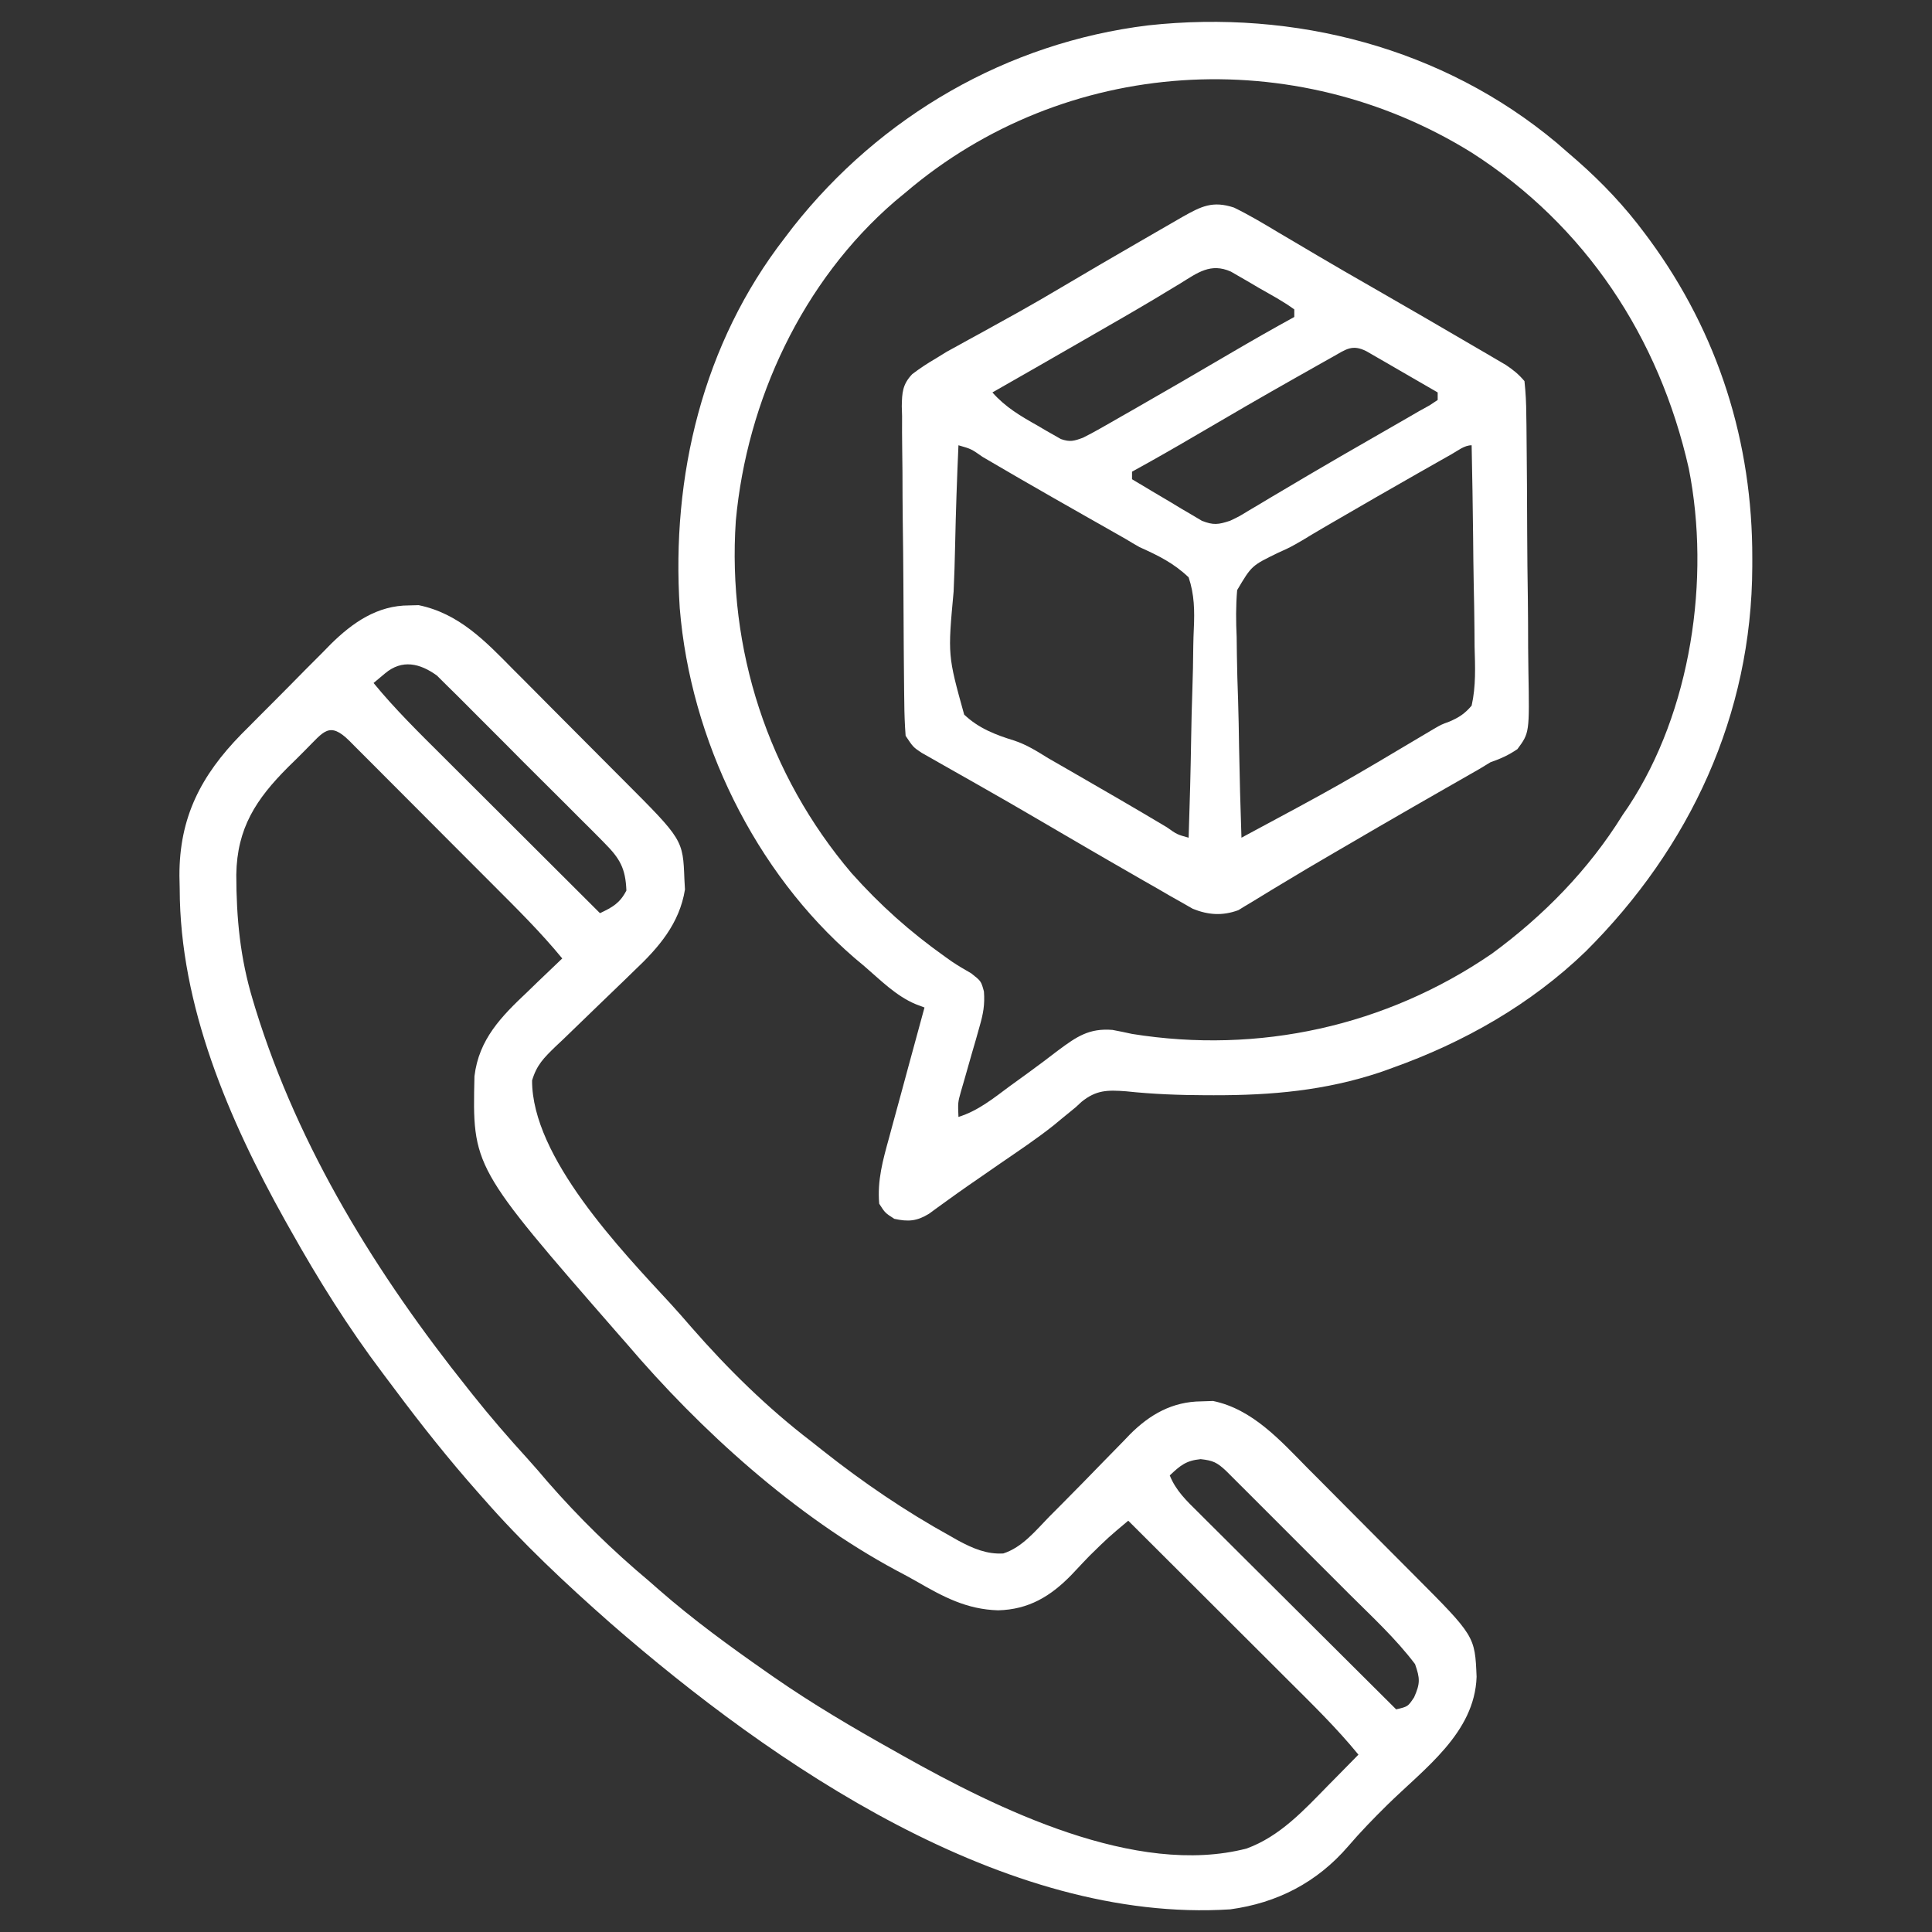 <?xml version="1.0" encoding="UTF-8"?>
<svg version="1.1" xmlns="http://www.w3.org/2000/svg" width="512" height="512">
<rect width="100%" height="100%" fill="#333333" stroke="none"/>
<path d="M0 0 C0.824 -0.022 1.647 -0.044 2.496 -0.066 C13.169 2.123 20.178 9.463 27.52 16.926 C28.636 18.044 29.753 19.161 30.871 20.277 C33.199 22.607 35.519 24.945 37.832 27.29 C40.781 30.279 43.748 33.25 46.721 36.216 C49.025 38.517 51.322 40.826 53.616 43.137 C54.707 44.235 55.8 45.331 56.895 46.424 C72.543 62.092 72.543 62.092 72.938 72.625 C72.986 73.503 73.035 74.381 73.086 75.285 C71.645 84.306 66.117 90.694 59.672 96.766 C58.927 97.492 58.181 98.218 57.414 98.966 C55.058 101.261 52.688 103.539 50.312 105.812 C47.168 108.824 44.04 111.852 40.922 114.891 C39.838 115.913 39.838 115.913 38.731 116.955 C35.69 119.921 33.799 121.767 32.569 125.897 C32.517 146.218 56.077 170.773 69.297 185.086 C71.174 187.138 72.996 189.219 74.812 191.324 C84.425 202.334 94.95 212.682 106.562 221.562 C107.563 222.357 108.563 223.151 109.594 223.969 C120.32 232.447 131.521 240.083 143.5 246.688 C144.185 247.078 144.871 247.469 145.577 247.871 C149.352 249.886 153.066 251.512 157.452 251.244 C162.475 249.622 165.972 245.246 169.562 241.562 C170.596 240.523 171.63 239.484 172.665 238.447 C176.602 234.482 180.517 230.496 184.4 226.478 C186.072 224.751 187.758 223.037 189.445 221.324 C189.941 220.804 190.437 220.285 190.949 219.749 C196.262 214.397 202.263 210.995 209.938 210.938 C210.956 210.904 211.974 210.87 213.023 210.836 C223.475 212.982 230.87 221.301 238.082 228.621 C239.154 229.695 240.226 230.768 241.299 231.841 C243.531 234.076 245.757 236.318 247.977 238.566 C250.809 241.432 253.654 244.284 256.504 247.132 C258.713 249.342 260.918 251.558 263.121 253.775 C264.167 254.828 265.216 255.88 266.265 256.931 C282.432 273.146 282.432 273.146 282.875 283.938 C282.377 298.845 269.001 308.242 259.123 317.966 C255.555 321.493 252.097 325.038 248.836 328.852 C240.589 338.425 230.028 343.878 217.562 345.562 C157.878 349.352 96.43 307.245 53.387 269.752 C41.5 259.277 29.995 248.501 19.562 236.562 C19.096 236.035 18.629 235.508 18.148 234.964 C10.41 226.215 3.187 217.122 -3.796 207.761 C-4.882 206.306 -5.972 204.855 -7.067 203.407 C-16.173 191.339 -24.048 178.747 -31.438 165.562 C-31.925 164.698 -32.412 163.833 -32.915 162.941 C-47.793 136.297 -60.778 106.056 -60.812 75.125 C-60.837 73.987 -60.861 72.85 -60.887 71.678 C-60.94 56.173 -55.173 45.075 -44.5 34.157 C-43.407 33.064 -43.407 33.064 -42.293 31.949 C-41.524 31.172 -40.755 30.396 -39.962 29.595 C-38.345 27.967 -36.723 26.343 -35.098 24.722 C-32.628 22.253 -30.18 19.763 -27.732 17.271 C-26.15 15.684 -24.566 14.097 -22.98 12.512 C-22.258 11.773 -21.536 11.035 -20.792 10.274 C-15 4.559 -8.447 -0.013 0 0 Z M-6.375 18 C-7.891 19.268 -7.891 19.268 -9.438 20.562 C-3.757 27.504 2.613 33.739 8.961 40.059 C10.163 41.259 11.365 42.46 12.567 43.661 C15.712 46.801 18.859 49.939 22.007 53.076 C25.226 56.285 28.443 59.497 31.66 62.709 C37.958 68.996 44.259 75.28 50.562 81.562 C53.878 79.99 55.841 78.914 57.562 75.562 C57.337 69.72 55.866 67.111 51.787 63.01 C51.291 62.504 50.794 61.997 50.283 61.475 C48.649 59.814 46.994 58.176 45.336 56.539 C44.187 55.386 43.04 54.233 41.893 53.079 C39.49 50.667 37.076 48.266 34.655 45.873 C31.557 42.809 28.488 39.72 25.425 36.622 C23.062 34.236 20.684 31.865 18.301 29.498 C17.164 28.365 16.031 27.227 14.902 26.084 C13.321 24.487 11.721 22.911 10.115 21.338 C9.21 20.438 8.304 19.537 7.372 18.61 C2.84 15.307 -1.887 14.245 -6.375 18 Z M-27.412 38.215 C-28.184 38.99 -28.955 39.764 -29.75 40.562 C-30.51 41.306 -31.27 42.05 -32.053 42.816 C-40.606 51.363 -45.622 59.028 -45.818 71.352 C-45.796 82.968 -44.798 93.435 -41.438 104.562 C-41.207 105.331 -40.976 106.099 -40.738 106.89 C-29.268 143.98 -8.523 177.408 15.562 207.562 C15.986 208.096 16.41 208.63 16.846 209.181 C21.52 215.057 26.408 220.704 31.469 226.25 C33.252 228.219 34.974 230.221 36.688 232.25 C44.889 241.661 53.988 250.559 63.562 258.562 C64.465 259.354 65.367 260.145 66.297 260.961 C75.27 268.791 84.801 275.751 94.562 282.562 C95.21 283.015 95.857 283.468 96.524 283.934 C106.842 291.101 117.6 297.438 128.562 303.562 C129.32 303.991 130.078 304.419 130.858 304.86 C155.757 318.849 192.549 337.055 221.938 329.438 C230.778 326.205 237.108 319.288 243.562 312.688 C244.725 311.512 244.725 311.512 245.91 310.312 C247.799 308.4 249.683 306.484 251.562 304.562 C245.822 297.539 239.366 291.239 232.945 284.848 C231.721 283.625 230.496 282.402 229.272 281.178 C226.068 277.979 222.862 274.782 219.655 271.586 C216.375 268.316 213.098 265.044 209.82 261.771 C203.404 255.366 196.984 248.963 190.562 242.562 C185.256 247.009 185.256 247.009 180.316 251.852 C179.789 252.401 179.261 252.95 178.717 253.516 C177.654 254.632 176.596 255.755 175.545 256.883 C170.022 262.588 164.178 266.116 156.062 266.312 C147.713 266.063 141.564 262.75 134.487 258.665 C132.716 257.65 130.912 256.693 129.105 255.742 C102.283 241.316 77.24 218.679 57.562 195.562 C56.763 194.652 55.964 193.742 55.141 192.805 C16.743 148.769 16.743 148.769 17.299 124.778 C18.466 114.978 24.414 108.939 31.312 102.438 C32.645 101.146 32.645 101.146 34.004 99.828 C36.177 97.725 38.363 95.638 40.562 93.562 C34.887 86.641 28.554 80.39 22.234 74.066 C21.037 72.866 19.84 71.665 18.642 70.464 C16.146 67.962 13.648 65.462 11.148 62.963 C7.94 59.755 4.738 56.539 1.538 53.322 C-0.926 50.847 -3.394 48.377 -5.864 45.908 C-7.047 44.723 -8.229 43.537 -9.409 42.349 C-11.051 40.697 -12.699 39.052 -14.349 37.408 C-15.081 36.668 -15.081 36.668 -15.828 35.912 C-21.211 30.58 -22.683 33.531 -27.412 38.215 Z M201.562 230.562 C203.179 234.619 206.064 237.332 209.114 240.341 C209.68 240.907 210.246 241.473 210.829 242.057 C212.696 243.923 214.571 245.782 216.445 247.641 C217.743 248.935 219.041 250.23 220.338 251.525 C223.75 254.929 227.167 258.327 230.586 261.724 C234.076 265.192 237.559 268.667 241.043 272.141 C247.877 278.953 254.718 285.76 261.562 292.562 C264.676 291.826 264.676 291.826 266.312 289.375 C267.945 285.702 267.905 284.367 266.562 280.562 C261.462 273.799 255.088 267.941 249.105 261.973 C248.111 260.978 247.117 259.983 246.123 258.987 C244.056 256.919 241.988 254.853 239.918 252.788 C237.264 250.139 234.614 247.486 231.966 244.832 C229.922 242.784 227.875 240.739 225.828 238.694 C224.849 237.716 223.871 236.737 222.894 235.758 C221.535 234.396 220.172 233.038 218.809 231.68 C218.035 230.907 217.262 230.134 216.464 229.337 C214.077 227.11 213.016 226.613 209.75 226.25 C205.868 226.631 204.358 227.932 201.562 230.562 Z " fill="#ffffff" transform="translate(108.438,160.438)"/>
<path d="M0 0 C0.801 0.699 1.601 1.397 2.426 2.117 C3.402 2.96 4.377 3.803 5.383 4.672 C12.131 10.609 18.057 16.877 23.426 24.117 C24.017 24.912 24.017 24.912 24.62 25.724 C42.827 50.591 51.889 79.394 51.801 110.117 C51.8 111.198 51.8 111.198 51.799 112.301 C51.664 151.543 35.333 186.685 7.639 214.273 C-6.92 228.317 -24.605 238.351 -43.574 245.117 C-44.629 245.496 -45.683 245.875 -46.77 246.266 C-61.372 251.133 -75.544 252.389 -90.824 252.367 C-91.499 252.367 -92.174 252.366 -92.869 252.365 C-100.017 252.341 -107.017 252.087 -114.125 251.324 C-119.077 250.949 -122.075 250.962 -125.97 254.128 C-126.479 254.599 -126.988 255.07 -127.512 255.555 C-128.75 256.574 -129.993 257.588 -131.238 258.598 C-132.25 259.438 -132.25 259.438 -133.282 260.294 C-137.808 263.893 -142.621 267.097 -147.387 270.367 C-149.29 271.684 -151.192 273.002 -153.094 274.32 C-154.003 274.947 -154.913 275.574 -155.85 276.219 C-157.699 277.507 -159.536 278.813 -161.361 280.134 C-162.242 280.769 -163.123 281.404 -164.031 282.059 C-164.813 282.63 -165.596 283.202 -166.402 283.791 C-169.638 285.767 -171.908 285.924 -175.574 285.117 C-178.012 283.555 -178.012 283.555 -179.574 281.117 C-180.115 274.926 -178.593 269.528 -176.949 263.59 C-176.683 262.601 -176.417 261.612 -176.142 260.593 C-175.294 257.453 -174.434 254.316 -173.574 251.18 C-172.995 249.044 -172.417 246.908 -171.84 244.771 C-170.427 239.551 -169.005 234.333 -167.574 229.117 C-168.347 228.825 -169.119 228.533 -169.915 228.233 C-175.18 226.024 -179.275 221.801 -183.574 218.117 C-184.416 217.412 -185.258 216.707 -186.125 215.98 C-212.598 193.139 -229.594 158.03 -232.429 123.332 C-234.723 88.304 -226.331 53.162 -204.574 25.117 C-203.868 24.19 -203.161 23.264 -202.434 22.309 C-179.205 -7.144 -145.687 -26.589 -108.274 -31.164 C-69.505 -35.39 -30.145 -25.231 0 0 Z M-172.574 13.117 C-173.515 13.896 -174.456 14.674 -175.426 15.477 C-199.903 36.575 -214.64 68.193 -217.574 100.117 C-219.881 134.171 -209.022 167.462 -186.934 193.473 C-179.297 202.032 -171.38 209.089 -162.055 215.707 C-161.474 216.119 -160.893 216.532 -160.294 216.957 C-158.643 218.071 -156.915 219.068 -155.188 220.059 C-152.574 222.117 -152.574 222.117 -151.821 224.863 C-151.552 228.409 -152.023 230.843 -153.008 234.25 C-153.327 235.386 -153.646 236.521 -153.975 237.691 C-154.317 238.863 -154.659 240.035 -155.012 241.242 C-155.682 243.577 -156.347 245.913 -157.008 248.25 C-157.307 249.28 -157.607 250.31 -157.916 251.372 C-158.73 254.295 -158.73 254.295 -158.574 258.117 C-153.344 256.474 -149.355 253.216 -145.012 249.992 C-143.395 248.82 -141.778 247.648 -140.16 246.477 C-137.448 244.502 -134.765 242.501 -132.113 240.445 C-127.236 236.835 -123.962 234.559 -117.762 235.055 C-116.026 235.375 -114.297 235.731 -112.574 236.117 C-78.98 241.505 -45.254 234.065 -17.254 214.883 C-3.515 204.823 8.453 192.594 17.426 178.117 C17.95 177.35 18.475 176.583 19.016 175.793 C35.584 150.611 40.765 115.509 34.972 86.268 C27.121 51.507 7.617 21.899 -22.547 2.574 C-69.49 -26.587 -130.337 -22.892 -172.574 13.117 Z " fill="#ffffff" transform="translate(412.574,37.883)"/>
<path d="M0 0 C4.074 1.981 7.93 4.294 11.812 6.625 C12.962 7.304 14.112 7.981 15.263 8.658 C17.653 10.064 20.041 11.476 22.426 12.891 C26.927 15.555 31.464 18.157 36 20.76 C45.504 26.214 54.983 31.711 64.438 37.25 C65.361 37.787 66.285 38.324 67.237 38.877 C68.086 39.377 68.934 39.876 69.809 40.391 C70.549 40.824 71.29 41.258 72.052 41.704 C74.025 43.017 75.472 44.19 77 46 C77.328 49.054 77.472 51.908 77.483 54.966 C77.498 55.883 77.513 56.801 77.529 57.746 C77.572 60.785 77.593 63.824 77.609 66.863 C77.627 68.975 77.644 71.086 77.661 73.197 C77.693 77.626 77.71 82.056 77.721 86.485 C77.737 92.159 77.809 97.83 77.895 103.503 C77.951 107.866 77.966 112.228 77.971 116.59 C77.98 118.682 78.004 120.773 78.043 122.864 C78.329 139.204 78.329 139.204 75.131 143.526 C72.79 145.122 70.671 146.082 68 147 C67.001 147.606 66.002 148.212 64.972 148.836 C64.083 149.344 63.194 149.852 62.277 150.375 C61.256 150.961 60.236 151.546 59.184 152.149 C58.113 152.76 57.041 153.371 55.938 154 C53.622 155.328 51.307 156.656 48.992 157.984 C48.408 158.319 47.824 158.654 47.223 158.999 C41.318 162.385 35.44 165.816 29.562 169.25 C28.581 169.821 27.599 170.391 26.588 170.979 C21.875 173.72 17.182 176.487 12.523 179.32 C11.663 179.837 10.802 180.353 9.916 180.886 C8.319 181.845 6.729 182.816 5.149 183.802 C4.438 184.226 3.728 184.649 2.996 185.086 C2.086 185.644 2.086 185.644 1.158 186.212 C-3.05 187.748 -6.771 187.491 -10.892 185.845 C-12.305 185.036 -12.305 185.036 -13.746 184.211 C-14.818 183.606 -15.89 183.002 -16.994 182.379 C-18.699 181.387 -18.699 181.387 -20.438 180.375 C-21.642 179.688 -22.848 179.001 -24.054 178.316 C-27.129 176.565 -30.193 174.795 -33.252 173.016 C-34.895 172.061 -36.54 171.109 -38.185 170.157 C-43.096 167.314 -47.996 164.453 -52.887 161.574 C-57.307 158.978 -61.75 156.426 -66.207 153.895 C-67.415 153.207 -68.622 152.518 -69.83 151.83 C-72.15 150.508 -74.474 149.194 -76.801 147.885 C-77.844 147.29 -78.887 146.695 -79.961 146.082 C-80.887 145.558 -81.813 145.035 -82.767 144.495 C-85 143 -85 143 -87 140 C-87.226 137.013 -87.335 134.116 -87.354 131.126 C-87.367 130.218 -87.38 129.31 -87.394 128.375 C-87.433 125.369 -87.457 122.362 -87.477 119.355 C-87.485 118.329 -87.493 117.302 -87.501 116.244 C-87.543 110.81 -87.572 105.376 -87.59 99.942 C-87.612 94.329 -87.681 88.718 -87.761 83.106 C-87.813 78.79 -87.83 74.474 -87.837 70.158 C-87.847 68.089 -87.87 66.02 -87.907 63.951 C-87.956 61.054 -87.954 58.16 -87.94 55.262 C-87.966 54.41 -87.991 53.557 -88.018 52.679 C-87.954 49.031 -87.827 46.875 -85.259 44.159 C-83.233 42.616 -81.201 41.278 -79 40 C-78.032 39.403 -77.064 38.807 -76.067 38.192 C-75.169 37.701 -74.272 37.209 -73.348 36.703 C-72.333 36.142 -71.319 35.582 -70.274 35.004 C-69.214 34.425 -68.154 33.846 -67.062 33.25 C-64.812 32.005 -62.562 30.759 -60.312 29.512 C-59.225 28.909 -58.137 28.306 -57.016 27.685 C-53.164 25.533 -49.355 23.316 -45.562 21.062 C-38.723 17.004 -31.852 13.003 -24.965 9.026 C-23.22 8.019 -21.475 7.009 -19.731 6 C-18.658 5.381 -17.586 4.763 -16.48 4.125 C-15.52 3.571 -14.56 3.016 -13.571 2.445 C-8.617 -0.34 -5.642 -1.84 0 0 Z M-14.125 20.062 C-15.644 20.979 -17.163 21.895 -18.684 22.809 C-19.523 23.315 -20.362 23.821 -21.226 24.343 C-26.51 27.499 -31.852 30.556 -37.188 33.625 C-38.305 34.269 -39.423 34.913 -40.574 35.577 C-48.373 40.069 -56.178 44.549 -64 49 C-60.527 52.934 -56.517 55.272 -52 57.812 C-51.288 58.232 -50.577 58.652 -49.844 59.084 C-49.153 59.475 -48.462 59.866 -47.75 60.27 C-46.814 60.805 -46.814 60.805 -45.859 61.351 C-43.449 62.192 -42.38 61.883 -40 61 C-38.45 60.23 -36.925 59.408 -35.422 58.551 C-34.52 58.039 -33.618 57.527 -32.688 57 C-31.718 56.443 -30.749 55.886 -29.75 55.312 C-28.743 54.739 -27.736 54.165 -26.699 53.574 C-18.153 48.693 -9.647 43.741 -1.159 38.759 C4.519 35.428 10.228 32.166 16 29 C16 28.34 16 27.68 16 27 C13.092 24.86 9.882 23.166 6.75 21.375 C5.877 20.859 5.005 20.344 4.105 19.812 C3.261 19.325 2.417 18.838 1.547 18.336 C0.772 17.888 -0.003 17.44 -0.802 16.978 C-6.17 14.59 -9.647 17.29 -14.125 20.062 Z M26.18 39.57 C25.181 40.13 24.182 40.691 23.152 41.268 C22.071 41.881 20.989 42.494 19.875 43.125 C18.765 43.75 17.655 44.375 16.512 45.019 C7.646 50.029 -1.163 55.132 -9.942 60.292 C-15.586 63.608 -21.26 66.853 -27 70 C-27 70.66 -27 71.32 -27 72 C-23.618 74.045 -20.217 76.056 -16.812 78.062 C-15.853 78.643 -14.893 79.224 -13.904 79.822 C-12.973 80.367 -12.042 80.912 -11.082 81.473 C-10.228 81.981 -9.375 82.489 -8.495 83.012 C-5.434 84.224 -4.1 84.027 -1 83 C1.412 81.853 1.412 81.853 3.824 80.367 C4.758 79.815 5.693 79.263 6.655 78.695 C7.656 78.094 8.656 77.494 9.688 76.875 C11.833 75.605 13.979 74.335 16.125 73.066 C17.244 72.403 18.363 71.739 19.516 71.055 C25.376 67.589 31.285 64.206 37.188 60.812 C39.348 59.569 41.508 58.326 43.668 57.082 C44.578 56.558 45.489 56.035 46.427 55.495 C47.276 55.002 48.125 54.508 49 54 C49.935 53.483 50.87 52.965 51.833 52.432 C52.548 51.96 53.263 51.487 54 51 C54 50.34 54 49.68 54 49 C50.546 46.993 47.086 44.996 43.625 43 C42.64 42.428 41.655 41.855 40.641 41.266 C39.7 40.724 38.759 40.183 37.789 39.625 C36.92 39.122 36.05 38.62 35.155 38.102 C31.347 36.155 29.725 37.575 26.18 39.57 Z M-73 63 C-73.395 71.822 -73.697 80.642 -73.881 89.471 C-73.969 93.573 -74.089 97.668 -74.282 101.766 C-75.839 118.682 -75.839 118.682 -71.486 134.375 C-67.64 138.015 -63.211 139.725 -58.21 141.262 C-54.893 142.369 -52.223 144.066 -49.25 145.906 C-47.167 147.105 -45.084 148.303 -43 149.5 C-34.571 154.349 -26.16 159.223 -17.811 164.207 C-15.078 166.143 -15.078 166.143 -12 167 C-11.698 158.142 -11.467 149.287 -11.326 140.425 C-11.259 136.309 -11.167 132.197 -11.019 128.083 C-10.877 124.109 -10.8 120.137 -10.767 116.16 C-10.743 114.647 -10.696 113.135 -10.626 111.624 C-10.412 106.859 -10.46 102.581 -12 98 C-15.929 94.243 -20.03 92.229 -25 90 C-26.26 89.286 -27.511 88.557 -28.745 87.798 C-29.729 87.239 -30.713 86.681 -31.727 86.105 C-33.415 85.144 -33.415 85.144 -35.137 84.164 C-36.3 83.505 -37.462 82.846 -38.625 82.188 C-41.072 80.797 -43.519 79.404 -45.965 78.012 C-46.564 77.671 -47.163 77.33 -47.781 76.979 C-54.072 73.397 -60.332 69.76 -66.579 66.098 C-69.612 63.971 -69.612 63.971 -73 63 Z M57.715 65.352 C56.803 65.866 55.892 66.381 54.953 66.911 C53.958 67.477 52.963 68.042 51.938 68.625 C50.914 69.205 49.891 69.786 48.836 70.384 C41.326 74.653 33.841 78.966 26.375 83.312 C25.43 83.862 24.485 84.411 23.511 84.977 C21.699 86.036 19.895 87.112 18.104 88.208 C15 90 15 90 11.643 91.523 C4.695 94.902 4.695 94.902 0.86 101.38 C0.493 105.606 0.533 109.647 0.73 113.875 C0.755 115.41 0.773 116.946 0.786 118.482 C0.836 122.502 0.963 126.517 1.107 130.535 C1.241 134.644 1.3 138.753 1.365 142.863 C1.504 150.912 1.726 158.955 2 167 C27.848 153.126 27.848 153.126 53.044 138.127 C55 137 55 137 57.076 136.241 C59.672 135.125 61.152 134.161 63 132 C64.164 126.823 63.931 121.686 63.781 116.418 C63.766 114.878 63.755 113.338 63.747 111.798 C63.716 107.755 63.638 103.714 63.549 99.671 C63.467 95.542 63.431 91.413 63.391 87.283 C63.305 79.188 63.169 71.094 63 63 C61.077 63 59.34 64.433 57.715 65.352 Z " fill="#ffffff" transform="translate(327,55)"/>
</svg>
